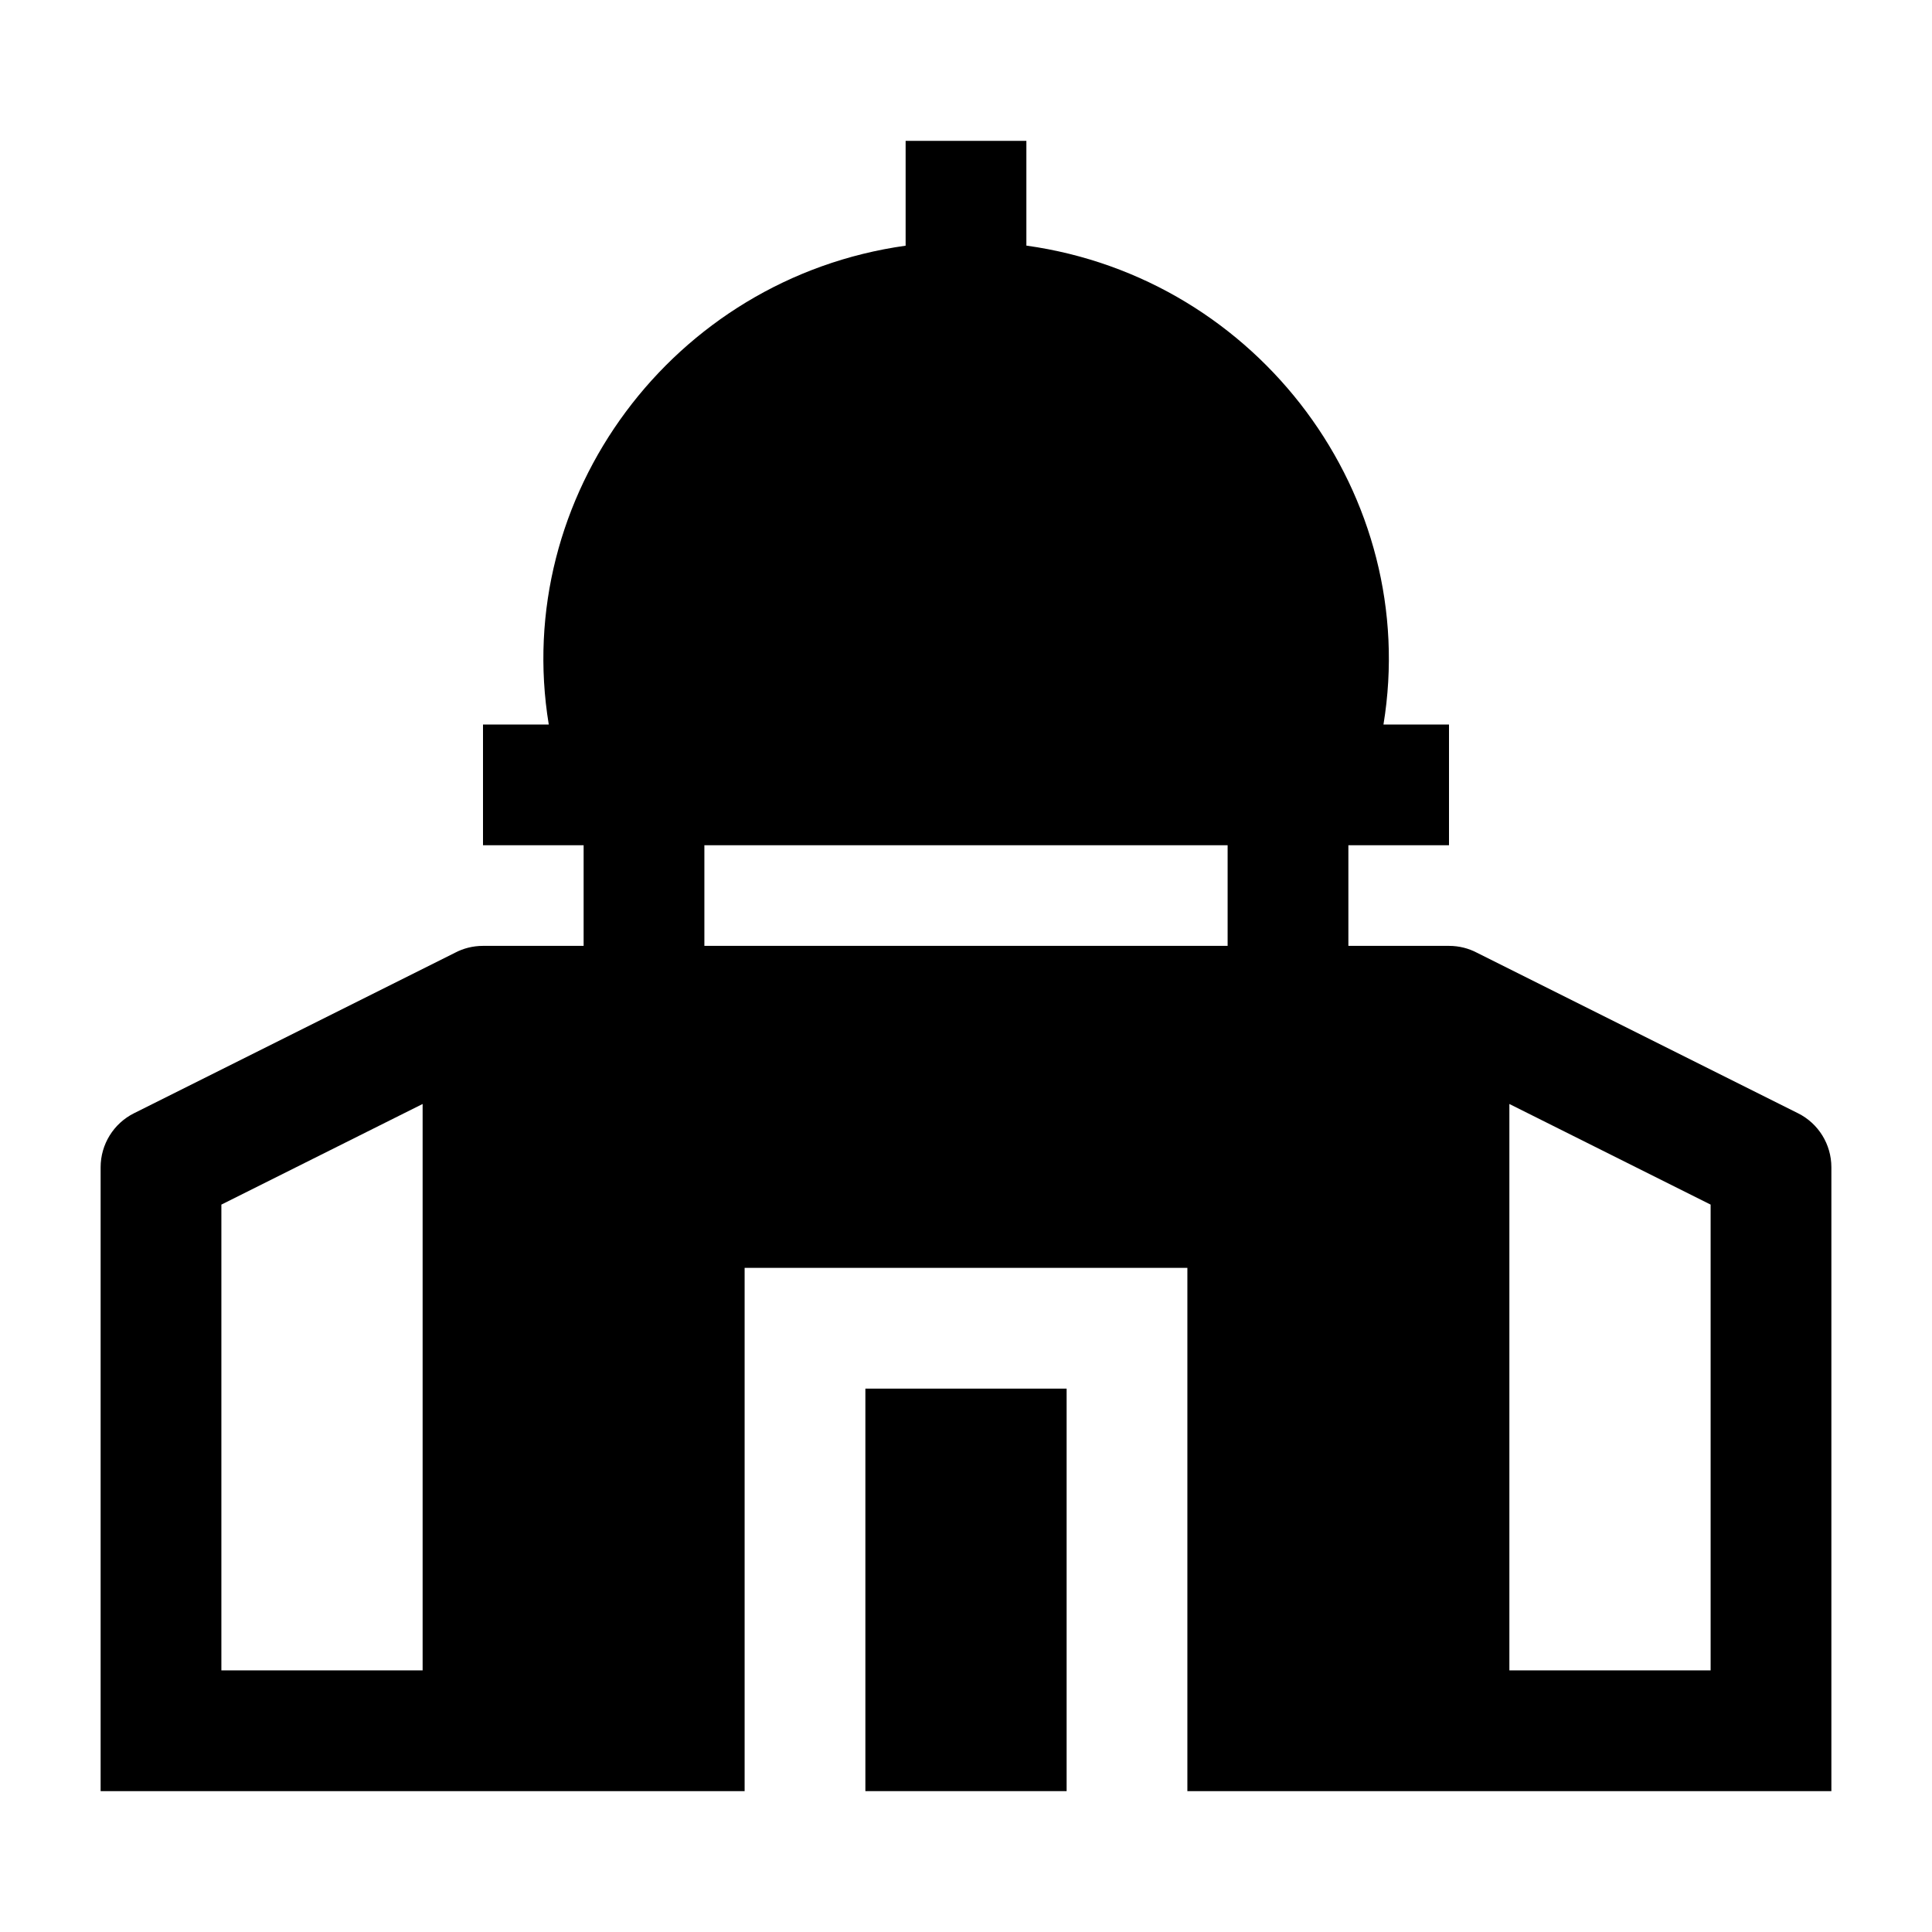 <svg width="24" height="24" viewBox="0 0 24 24" xmlns="http://www.w3.org/2000/svg">
    <path d="M12.75 3.051V1.75H11.25V3.052C8.354 3.457 6.352 6.171 6.817 9H6V10.5H7.25V12.75H8.75V10.5H15.25V12.75H16.75V10.5H18V9H17.186C17.651 6.17 15.647 3.455 12.75 3.051Z"/>
    <path fill-rule="evenodd" clip-rule="evenodd" d="M6 11.75C5.874 11.75 5.755 11.781 5.651 11.836L1.665 13.829C1.411 13.956 1.25 14.216 1.25 14.5V22.25H9.25V15.75L14.75 15.75V22.25H22.75V14.5C22.75 14.216 22.59 13.956 22.335 13.829L18.349 11.836C18.245 11.781 18.126 11.75 18 11.75H6ZM2.75 14.964L5.25 13.714V20.75H2.75V14.964ZM18.75 13.714V20.75H21.25V14.964L18.75 13.714Z"/>
    <path d="M13.25 22.25V17.25H10.75V22.25H13.25Z"/>
</svg>

